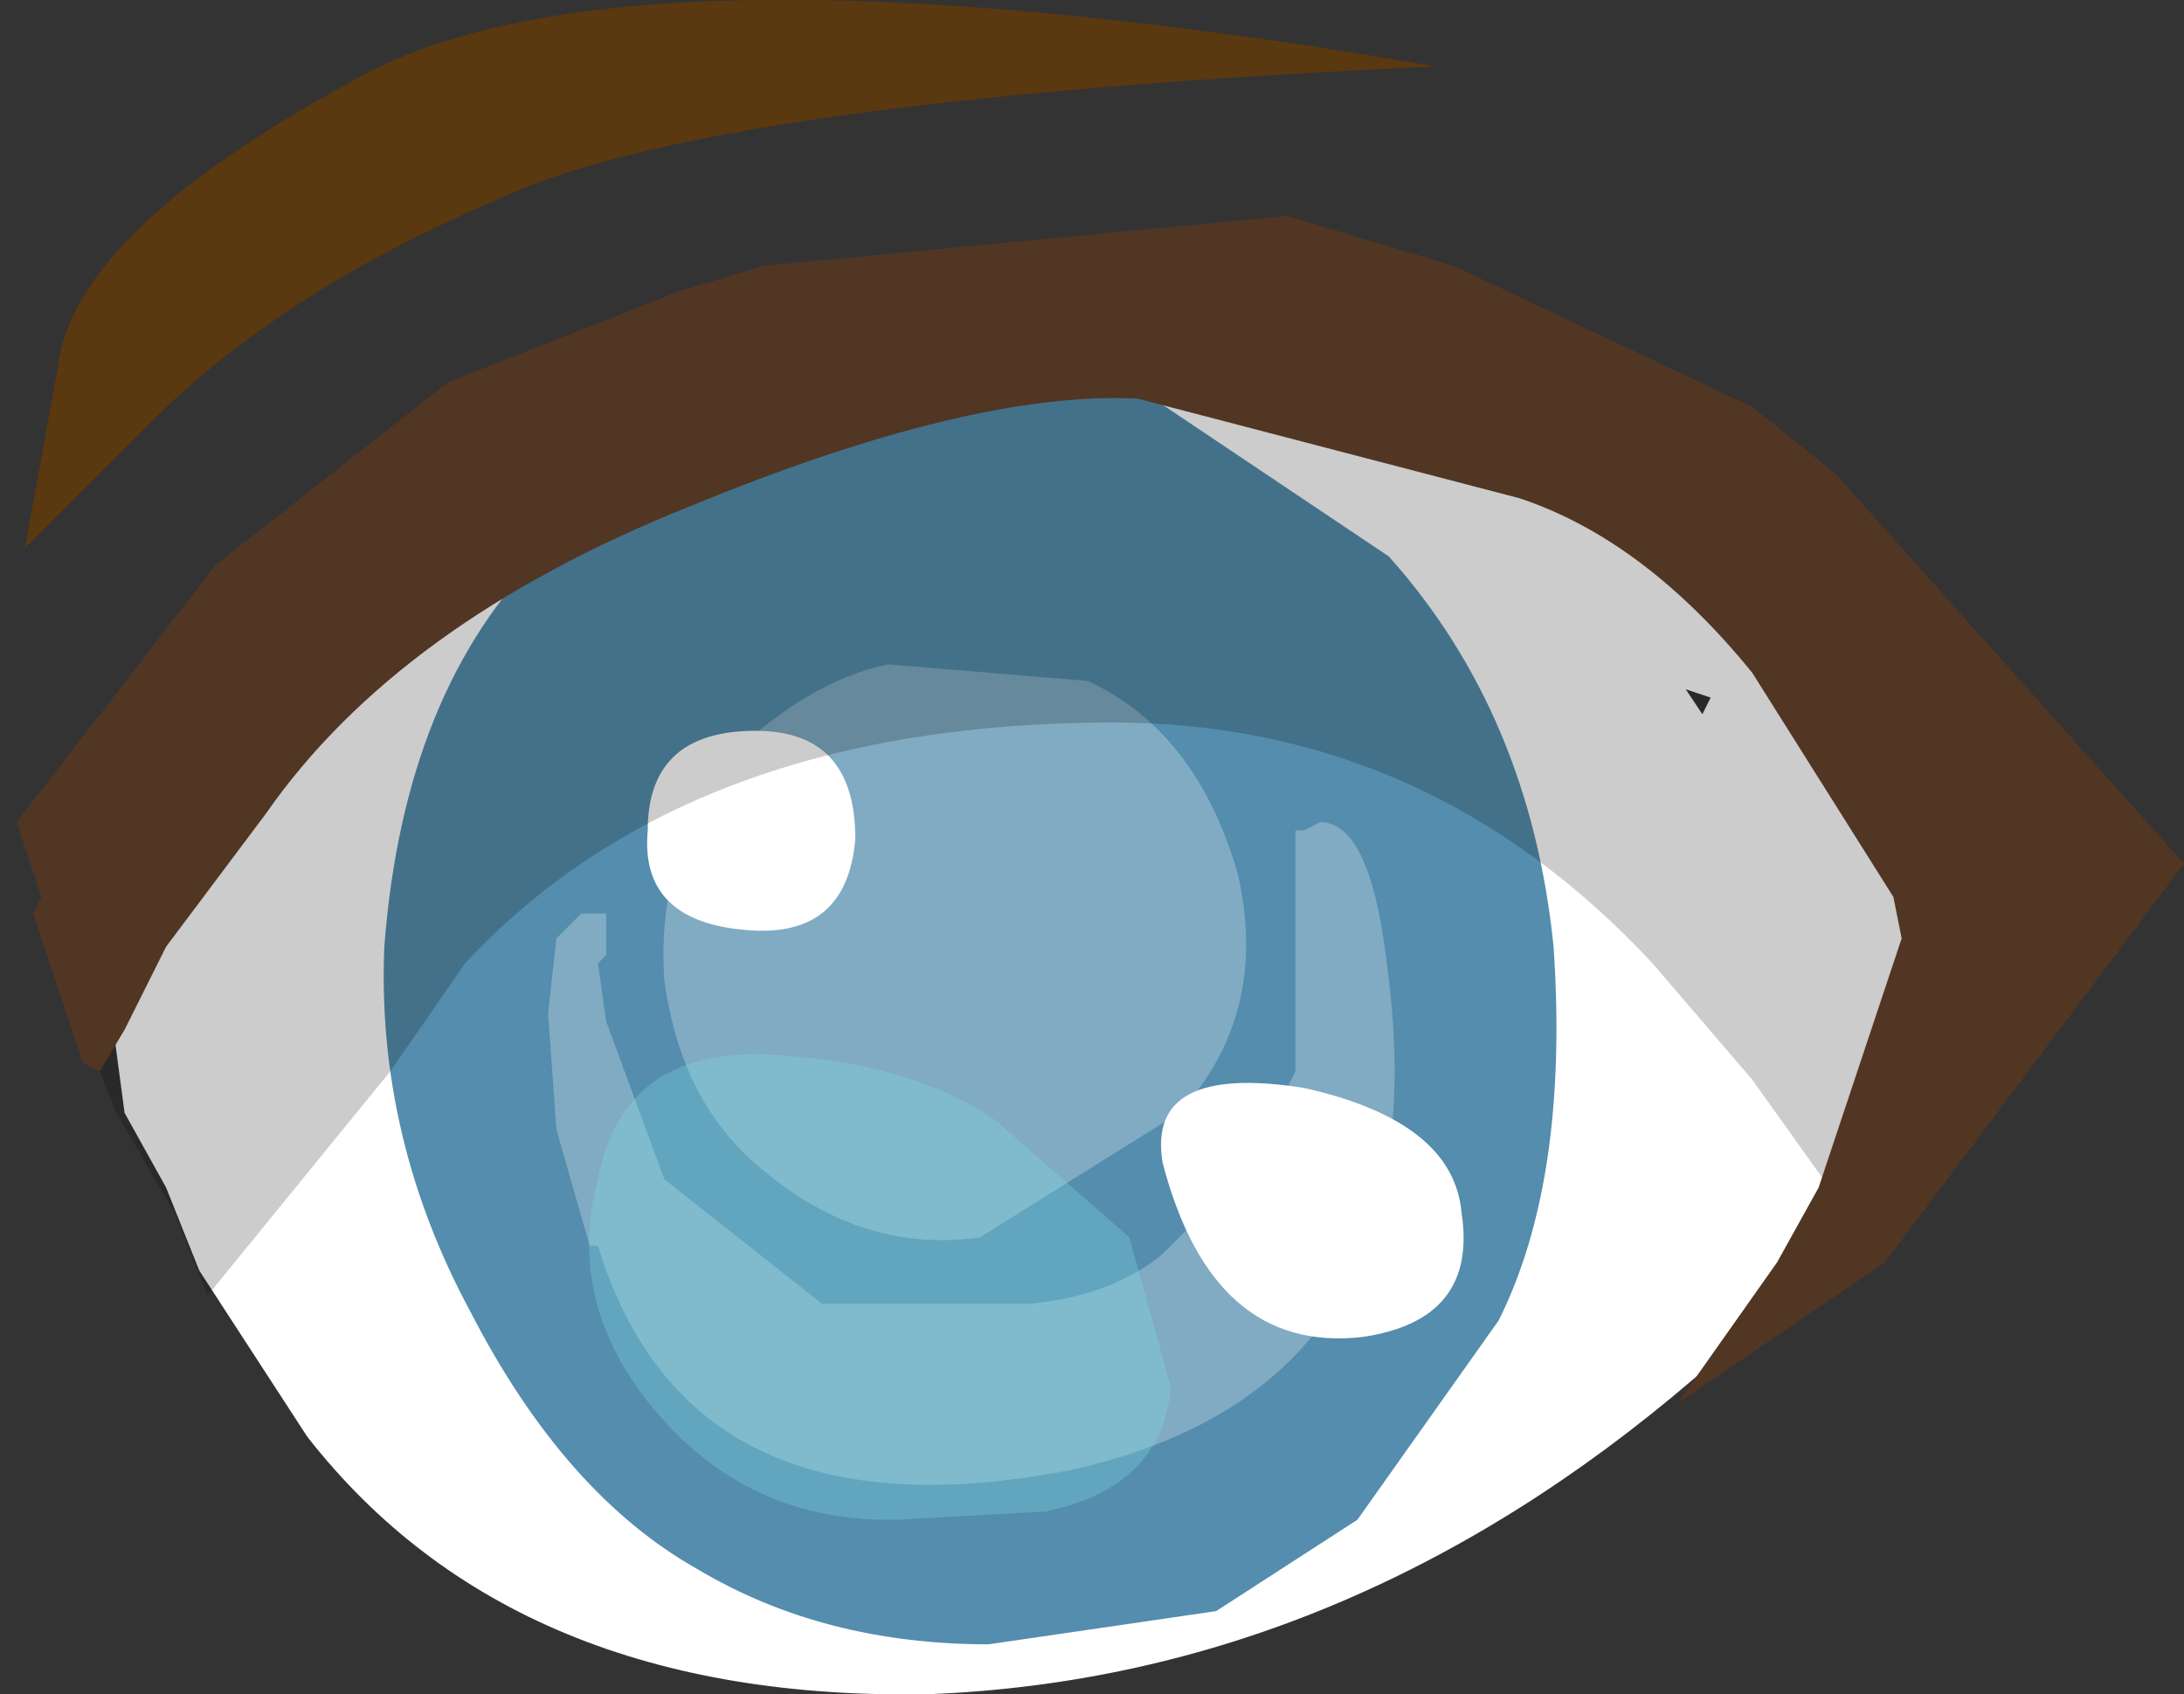 <svg xmlns="http://www.w3.org/2000/svg" xmlns:ffdec="https://www.free-decompiler.com/flash" xmlns:xlink="http://www.w3.org/1999/xlink" ffdec:objectType="frame" width="13.15" height="10.2"><rect width="100%" height="100%" fill="#333333" stroke="none"/><g transform="translate(2.95 -.6)"><use ffdec:characterId="11" xlink:href="#a" width="11.65" height="8.15" transform="translate(-2.3 2.65)"/><use ffdec:characterId="12" xlink:href="#b" width="7.45" height="7.55" transform="matrix(.945 0 0 1 -.636 2.95)"/><use ffdec:characterId="13" xlink:href="#c" width="13.05" height="9.15" transform="translate(-2.85 .6)"/></g><defs><path id="a" fill="#fff" fill-rule="evenodd" d="M8.55 5q.75.95.8 1.55 0 .55-2.1 2.35t-4.6 1.9q-2.5.05-3.75-1.55l-.65-1-.2-.5-.25-.45-.1-.75q.05-1.05 1.65-2.3Q1.2 2.8 3.9 2.65q2.8.6 3.75 1.3zM7.3 4.9l.05-.1-.15-.05z" transform="translate(2.3 -2.65)"/><path id="d" fill="#548dad" fill-rule="evenodd" d="m5.05 7.35-1.45.2q-1.05 0-1.85-.45Q.9 6.65.3 5.55q-.6-1.05-.55-2.2Q0 .25 3.35 0l1.3.05 1.5.95q.9.95 1.05 2.35.1 1.4-.35 2.25l-.9 1.2z" transform="translate(.25)"/><use ffdec:characterId="2" xlink:href="#d" id="b" width="7.45" height="7.55"/><g id="c" fill-rule="evenodd"><path fill="#fff" fill-opacity=".259" d="M4.25 4.6q.5-.5 1-.6l1.2.1q.65.3.9 1.15.2.85-.35 1.45l-1.2.75q-.7.1-1.3-.4-.5-.4-.6-1.15-.05-.7.35-1.3m3.5.4.1-.05q.3 0 .4.85.35 2.55-1.9 3.05-2.3.45-2.85-1.35h-.05l-.2-.7-.05-.7.05-.45.15-.15h.15v.25l-.05.05.05.35.35.95.95.75H6.1q.5-.05.8-.3l.5-.5.3-.6V5z"/><path fill="#fff" d="M5.05 5.05q-.05.6-.65.55-.65-.05-.6-.6 0-.6.65-.6.6 0 .6.65m2.7 1.5q.9.2.95.75.1.65-.6.75-.9.1-1.2-1.05-.1-.6.85-.45"/><path fill="#82dce5" fill-opacity=".31" d="M6.95 8.35q-.05.6-.75.75l-.9.05h-.05q-.85 0-1.4-.65T3.5 7.1q.15-.8 1.05-.75.85.05 1.35.4l.8.7z"/><path fill-opacity=".2" d="M11.35 3.9q1.1 1.1 1.1 1.8l-1.5 1.5-.5-.7-.6-.7Q8.5 4.35 6.6 4.35q-2.55 0-3.9 1.45l-.45.65-1.1 1.35-.2-.5-.35-.6-.2-.5v-.05q0-.9 1.45-2.1 2.1-1.7 5.6-1.7 1.7 0 3 .85z"/><path fill="#513624" d="m10.45 2.45.5.4 2.1 2.35-1.8 2.4-1.25.85.6-.85.25-.45.5-1.5-.05-.25-.85-1.35Q9.8 3.25 9.05 3l-2.3-.6q-1-.05-2.7.65-1.75.7-2.55 1.85l-.6.8-.25.5-.15.25-.1-.05-.3-.9.05-.1L0 4.95 1.2 3.4l1.4-1.1L4 1.75l.5-.15 3.15-.3 1 .3z"/><path fill="#6b3a00" fill-opacity=".694" d="M2.9 1.2Q1.6 1.75.8 2.55l-.75.75.2-1.1Q.35 1.4 2 .5 3.6-.45 8.55.4q-4.4.2-5.65.8"/></g></defs></svg>